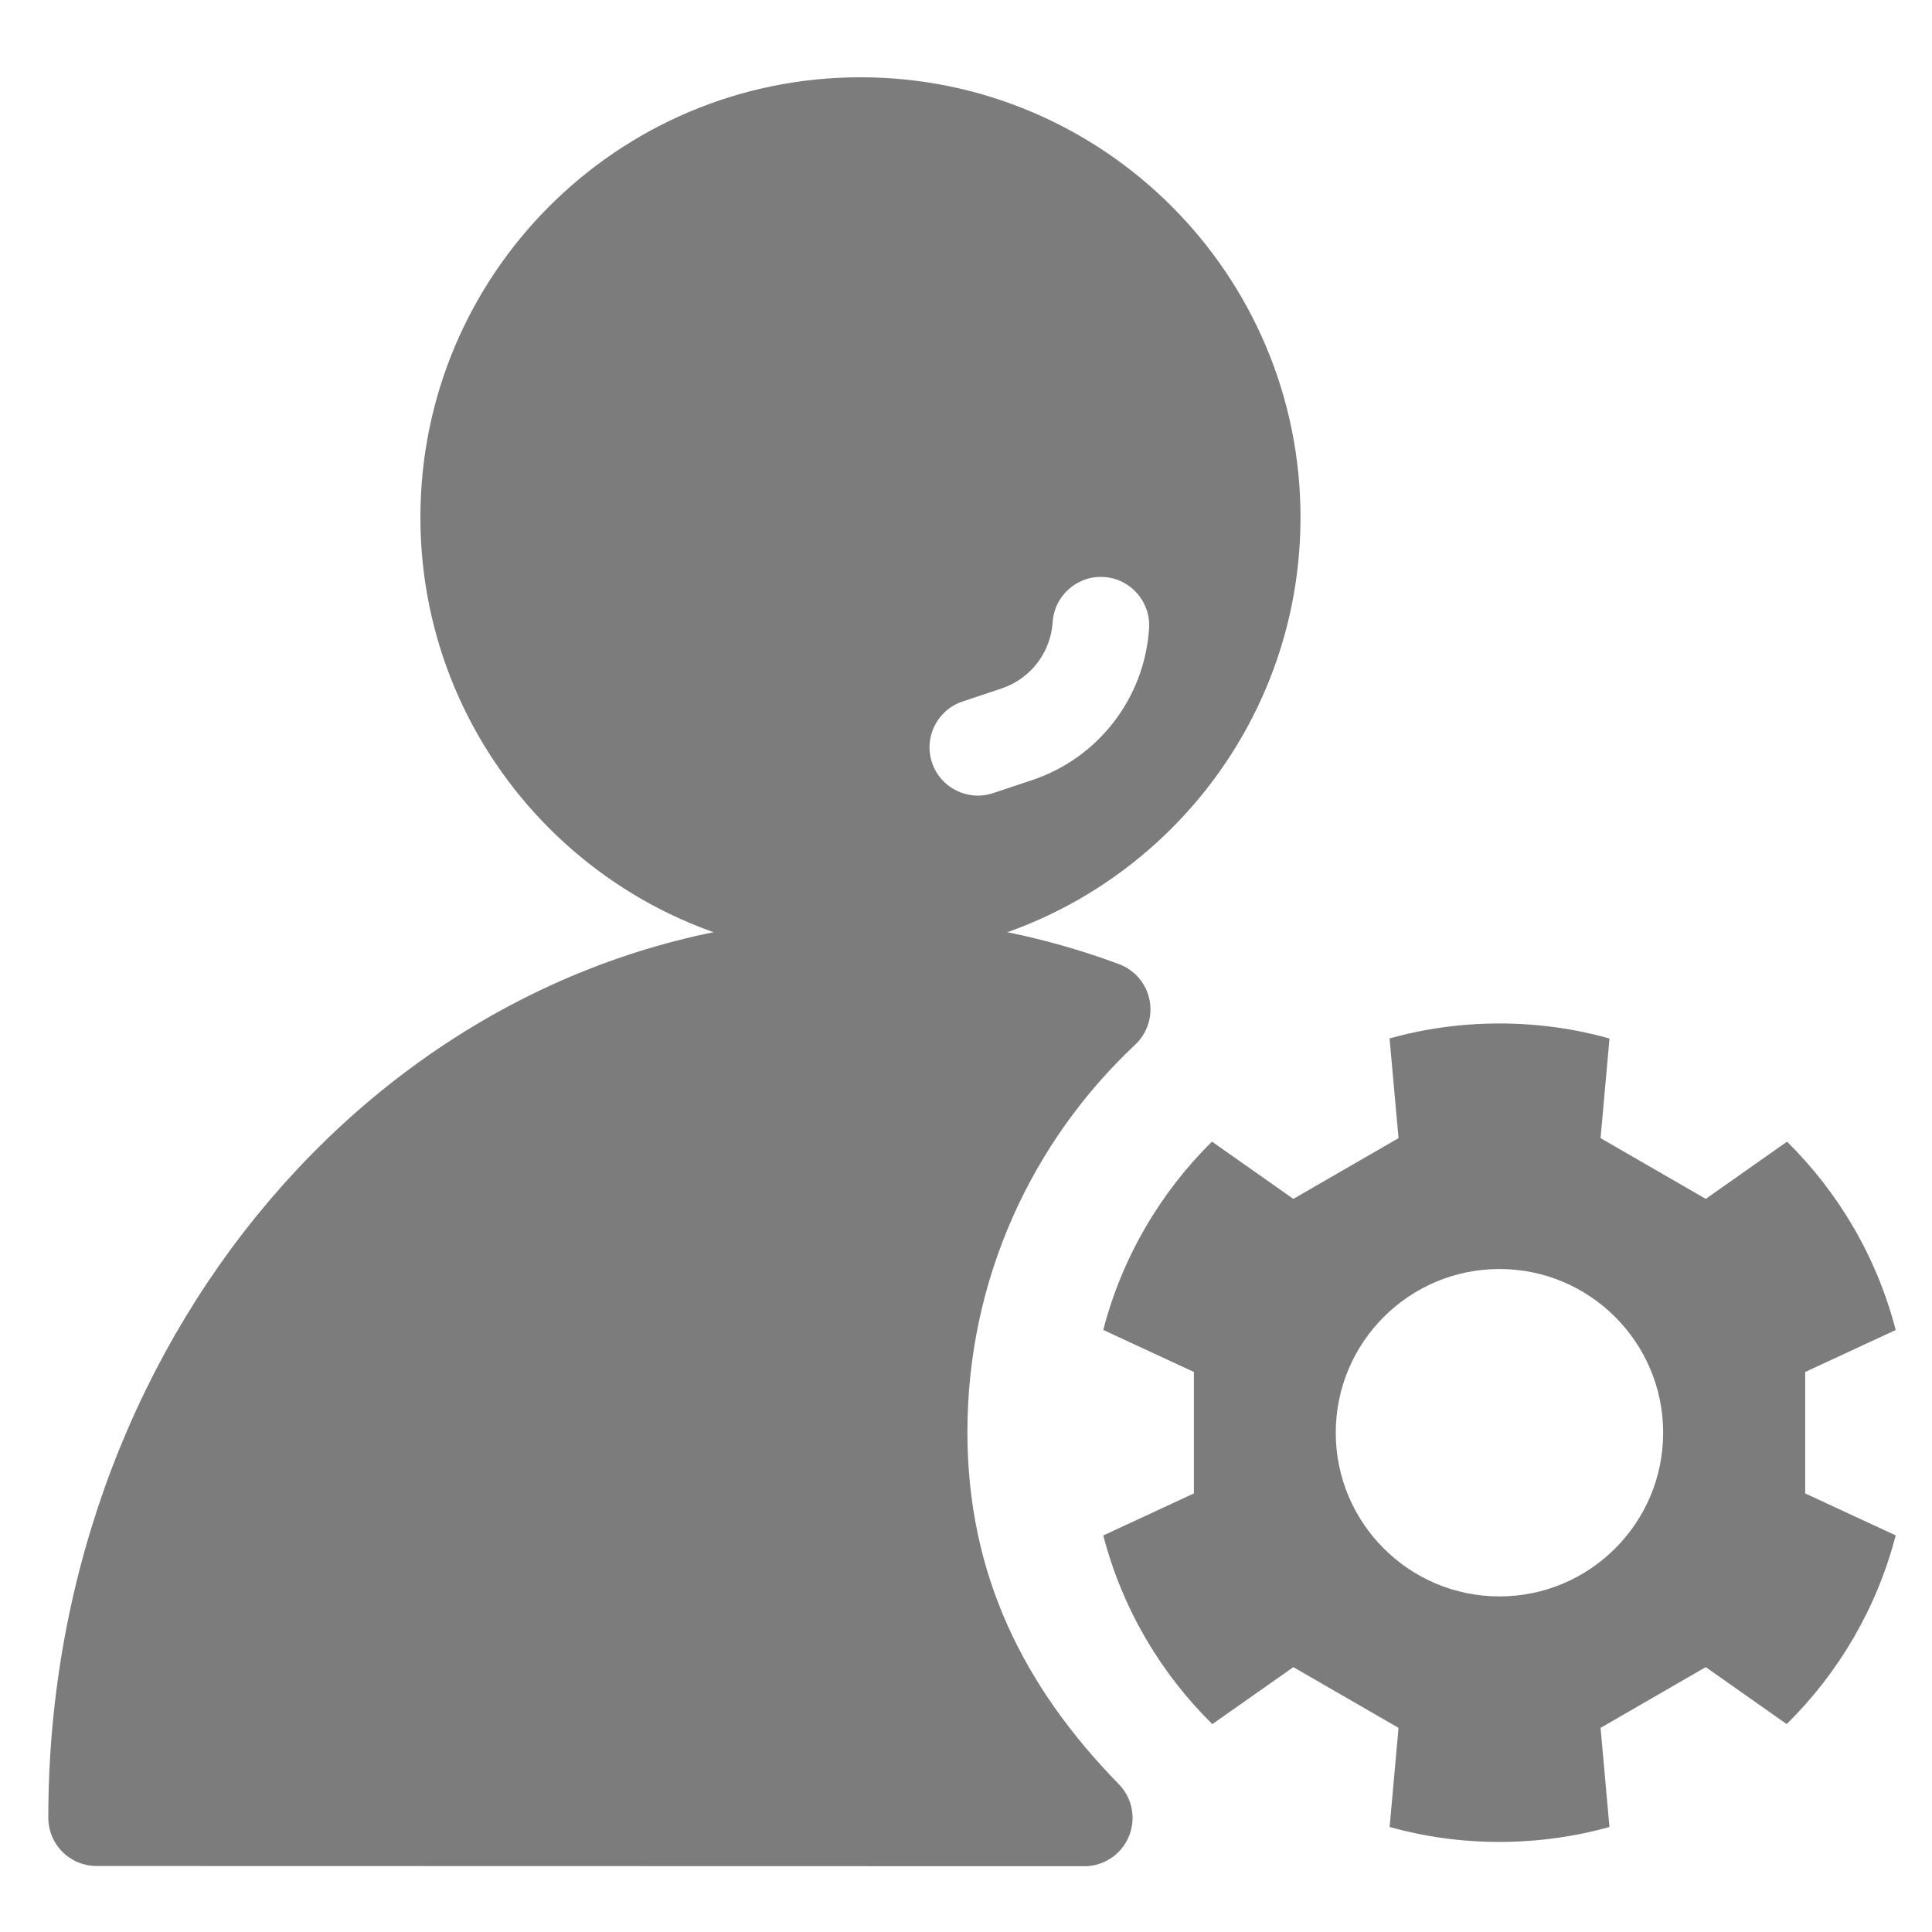 <?xml version="1.0" encoding="UTF-8" standalone="no"?>
<!DOCTYPE svg PUBLIC "-//W3C//DTD SVG 1.1//EN" "http://www.w3.org/Graphics/SVG/1.1/DTD/svg11.dtd">
<svg width="100%" height="100%" viewBox="0 0 100 100" version="1.1" xmlns="http://www.w3.org/2000/svg" xmlns:xlink="http://www.w3.org/1999/xlink" xml:space="preserve" xmlns:serif="http://www.serif.com/" style="fill-rule:evenodd;clip-rule:evenodd;stroke-linecap:round;stroke-linejoin:round;stroke-miterlimit:1.5;">
    <g transform="matrix(1,0,0,1,1.537,0.896)">
        <path d="M43,3.104C30.429,3.104 20.223,13.31 20.223,25.881C20.223,38.452 30.429,48.658 43,48.658C55.571,48.658 65.777,38.452 65.777,25.881C65.777,13.31 55.571,3.104 43,3.104ZM49.866,40.156C49.866,40.156 50.771,39.854 51.883,39.483C55.313,38.34 57.706,35.233 57.939,31.626C58.028,30.249 56.982,29.059 55.605,28.97C54.228,28.881 53.038,29.927 52.949,31.304C52.848,32.881 51.801,34.24 50.301,34.74C49.189,35.112 48.284,35.414 48.284,35.414C46.975,35.85 46.267,37.268 46.704,38.576C47.14,39.885 48.558,40.593 49.866,40.156Z" style="fill:rgb(124,124,125);"/>
        <g transform="matrix(1.275,0,0,1.275,-26.501,-25.913)">
            <path d="M75.99,61.776C77.411,61.381 78.907,61.17 80.452,61.17C82,61.17 83.497,61.382 84.919,61.779L84.556,65.825L88.826,68.291L92.126,65.968C94.226,68.042 95.776,70.67 96.537,73.614L92.863,75.318L92.863,80.248L96.537,81.952C95.773,84.903 94.218,87.536 92.112,89.612L88.826,87.3L84.556,89.765L84.917,93.789C83.496,94.185 81.998,94.396 80.452,94.396C78.907,94.396 77.412,94.186 75.993,93.79L76.354,89.765L72.085,87.3L68.795,89.614C66.687,87.538 65.133,84.905 64.368,81.955L68.047,80.248L68.047,75.318L64.368,73.612C65.13,70.668 66.681,68.039 68.78,65.966L72.085,68.291L76.354,65.825L75.99,61.776ZM80.452,71.138C84.119,71.138 87.097,74.116 87.097,77.783C87.097,81.451 84.119,84.429 80.452,84.429C76.784,84.429 73.806,81.451 73.806,77.783C73.806,74.116 76.784,71.138 80.452,71.138Z" style="fill:rgb(124,124,125);"/>
        </g>
        <path d="M54.584,93.2L3.463,93.188C3.463,68.852 21.179,49.093 43,49.093C47.372,49.093 51.579,49.886 55.511,51.351C49.68,56.825 46.036,64.602 46.036,73.223C46.036,81.378 49.296,87.79 54.584,93.2Z" style="fill:rgb(124,124,125);stroke:rgb(124,124,125);stroke-width:5px;"/>
    </g>
</svg>
